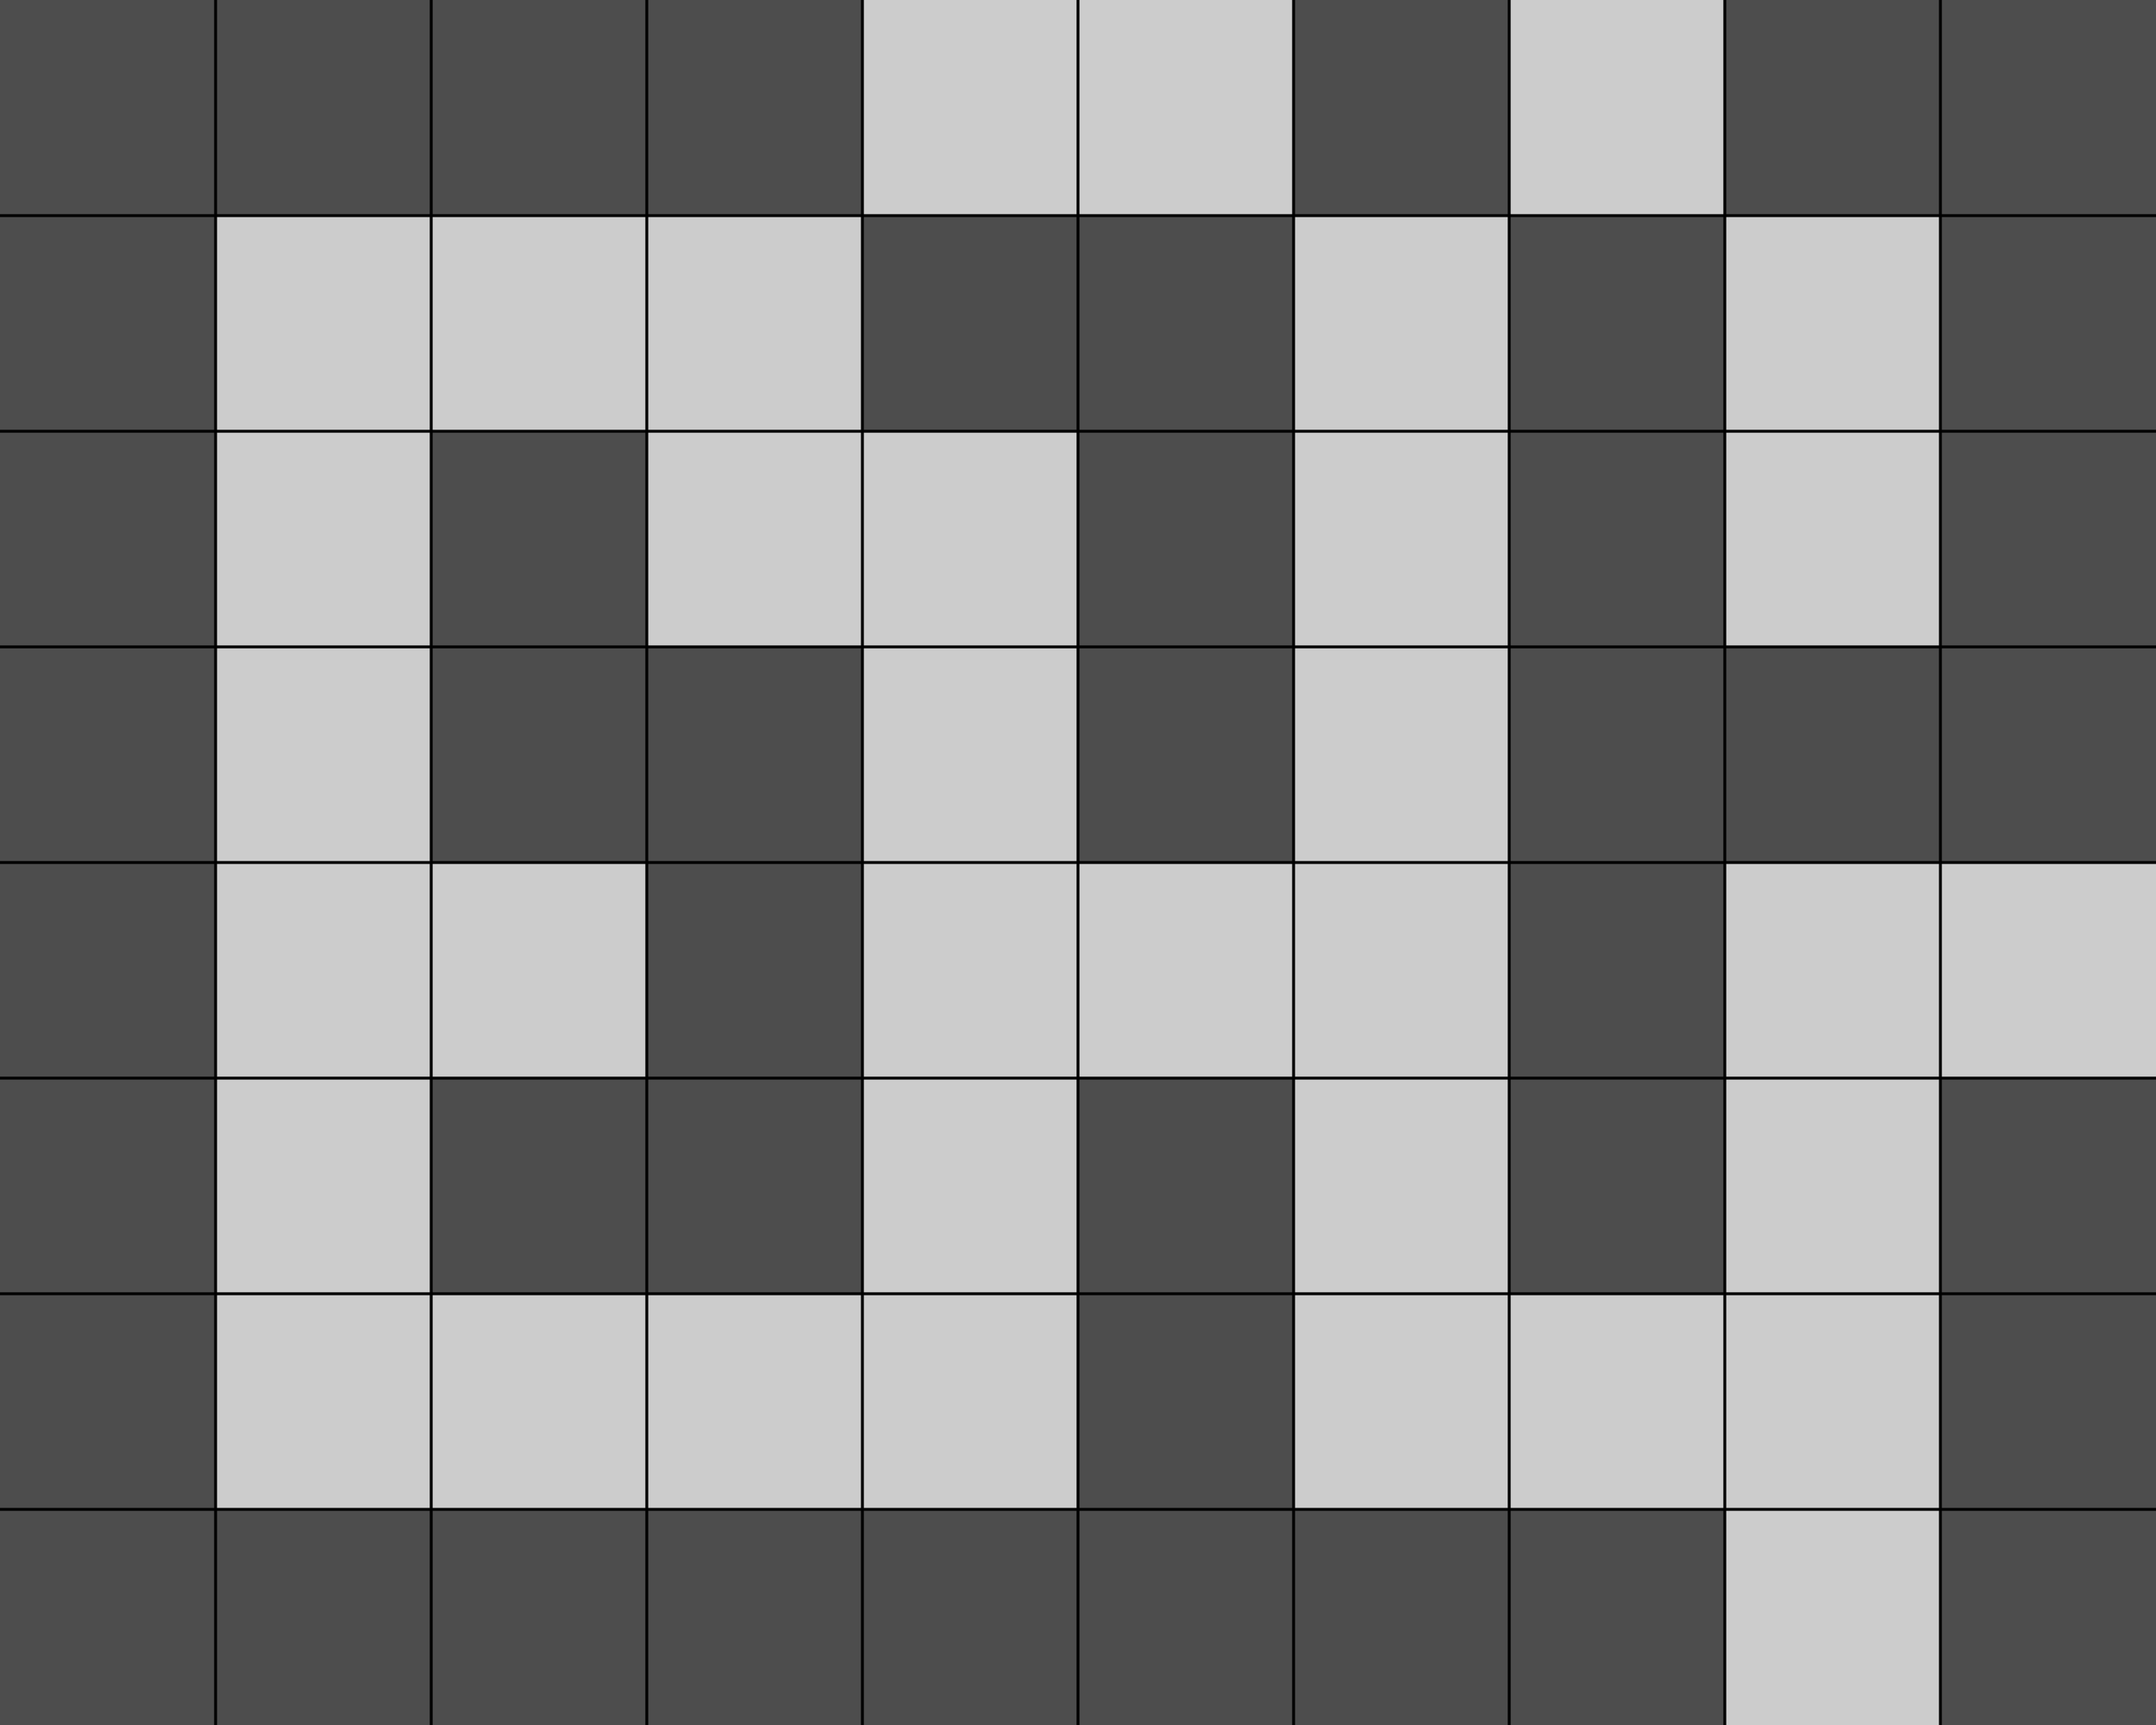 <?xml version="1.0" encoding="UTF-8" standalone="no"?>
<!-- Created with Inkscape (http://www.inkscape.org/) -->

<svg
   xmlns:dc="http://purl.org/dc/elements/1.1/"
   xmlns:cc="http://creativecommons.org/ns#"
   xmlns:rdf="http://www.w3.org/1999/02/22-rdf-syntax-ns#"
   xmlns:svg="http://www.w3.org/2000/svg"
   xmlns="http://www.w3.org/2000/svg"
   xmlns:sodipodi="http://sodipodi.sourceforge.net/DTD/sodipodi-0.dtd"
   xmlns:inkscape="http://www.inkscape.org/namespaces/inkscape"
   width="200mm"
   height="160mm"
   viewBox="0 0 200 160"
   version="1.1"
   id="svg8"
   sodipodi:docname="Image10x8.svg"
   inkscape:version="0.92.4 (5da689c313, 2019-01-14)">
  <defs
     id="defs2" />
  <sodipodi:namedview
     id="base"
     pagecolor="#ffffff"
     bordercolor="#666666"
     borderopacity="1.0"
     inkscape:pageopacity="0.0"
     inkscape:pageshadow="2"
     inkscape:zoom="0.45254834"
     inkscape:cx="81.758145"
     inkscape:cy="236.99162"
     inkscape:document-units="mm"
     inkscape:current-layer="layer1"
     showgrid="false"
     inkscape:window-width="1366"
     inkscape:window-height="706"
     inkscape:window-x="-8"
     inkscape:window-y="-8"
     inkscape:window-maximized="1"
     fit-margin-top="0"
     fit-margin-left="0"
     fit-margin-right="0"
     fit-margin-bottom="0" />
  <g
     inkscape:label="Layer 1"
     inkscape:groupmode="layer"
     id="layer1"
     transform="translate(1.9979211e-8,0.707)">
    <rect onclick="showSmileFace.js"
       style="fill:#4d4d4d;stroke-width:0.348"
       id="rect4257"
       width="20"
       height="20"
       x="-1.9979211e-08"
       y="-0.707" />
    <rect
       style="fill:#4d4d4d;stroke-width:0.348"
       id="rect4261"
       width="20"
       height="20"
       x="60"
       y="-0.707" />
    <rect
       y="-0.707"
       x="40"
       height="20"
       width="20"
       id="rect4263"
       style="fill:#4d4d4d;stroke-width:0.348" />
    <rect
       style="fill:#4d4d4d;stroke-width:0.348"
       id="rect4265"
       width="20"
       height="20"
       x="20"
       y="-0.707" />
    <rect
       y="-0.707"
       x="80"
       height="20"
       width="20"
       id="rect4267"
       style="fill:#cccccc;stroke-width:0.348" />
    <rect
       y="-0.707"
       x="140"
       height="20"
       width="20"
       id="rect4269"
       style="fill:#cccccc;stroke-width:0.348" />
    <rect
       style="fill:#4d4d4d;stroke-width:0.348"
       id="rect4271"
       width="20"
       height="20"
       x="120"
       y="-0.707" />
    <rect
       y="-0.707"
       x="100"
       height="20"
       width="20"
       id="rect4273"
       style="fill:#cccccc;stroke-width:0.348" />
    <rect
       y="19.293"
       x="-1.9979211e-08"
       height="20"
       width="20"
       id="rect4275"
       style="fill:#4d4d4d;stroke-width:0.348" />
    <rect
       y="19.293"
       x="60"
       height="20"
       width="20"
       id="rect4277"
       style="fill:#cccccc;stroke-width:0.348" />
    <rect
       style="fill:#cccccc;stroke-width:0.348"
       id="rect4279"
       width="20"
       height="20"
       x="40"
       y="19.293" />
    <rect
       y="19.293"
       x="20"
       height="20"
       width="20"
       id="rect4281"
       style="fill:#cccccc;stroke-width:0.348" />
    <rect onclick="smile()"
       style="fill:#4d4d4d;stroke-width:0.348"
       id="rect4283"
       width="20"
       height="20"
       x="80"
       y="19.293" />
    <rect
       style="fill:#4d4d4d;stroke-width:0.348"
       id="rect4285"
       width="20"
       height="20"
       x="140"
       y="19.293" />
    <rect
       y="19.293"
       x="120"
       height="20"
       width="20"
       id="rect4287"
       style="fill:#cccccc;stroke-width:0.348" />
    <rect
       style="fill:#4d4d4d;stroke-width:0.348"
       id="rect4289"
       width="20"
       height="20"
       x="100"
       y="19.293" />
    <rect
       y="39.293"
       x="-1.9979211e-08"
       height="20"
       width="20"
       id="rect4291"
       style="fill:#4d4d4d;stroke-width:0.348" />
    <rect
       y="39.293"
       x="60"
       height="20"
       width="20"
       id="rect4293"
       style="fill:#cccccc;stroke-width:0.348" />
    <rect
       style="fill:#4d4d4d;stroke-width:0.348"
       id="rect4295"
       width="20"
       height="20"
       x="40"
       y="39.293" />
    <rect
       y="39.293"
       x="20"
       height="20"
       width="20"
       id="rect4297"
       style="fill:#cccccc;stroke-width:0.348" />
    <rect
       style="fill:#cccccc;stroke-width:0.348"
       id="rect4299"
       width="20"
       height="20"
       x="80"
       y="39.293" />
    <rect
       style="fill:#4d4d4d;stroke-width:0.348"
       id="rect4301"
       width="20"
       height="20"
       x="140"
       y="39.293" />
    <rect
       y="39.293"
       x="120"
       height="20"
       width="20"
       id="rect4303"
       style="fill:#cccccc;stroke-width:0.348" />
    <rect
       style="fill:#4d4d4d;stroke-width:0.348"
       id="rect4305"
       width="20"
       height="20"
       x="100"
       y="39.293" />
    <rect
       style="fill:#4d4d4d;stroke-width:0.348"
       id="rect4307"
       width="20"
       height="20"
       x="-1.9979211e-08"
       y="59.293" />
    <rect
       style="fill:#4d4d4d;stroke-width:0.348"
       id="rect4309"
       width="20"
       height="20"
       x="60"
       y="59.293" />
    <rect
       y="59.293"
       x="40"
       height="20"
       width="20"
       id="rect4311"
       style="fill:#4d4d4d;stroke-width:0.348" />
    <rect
       style="fill:#cccccc;stroke-width:0.348"
       id="rect4313"
       width="20"
       height="20"
       x="20"
       y="59.293" />
    <rect
       y="59.293"
       x="80"
       height="20"
       width="20"
       id="rect4315"
       style="fill:#cccccc;stroke-width:0.348" />
    <rect
       y="59.293"
       x="140"
       height="20"
       width="20"
       id="rect4317"
       style="fill:#4d4d4d;stroke-width:0.348" />
    <rect
       style="fill:#cccccc;stroke-width:0.348"
       id="rect4319"
       width="20"
       height="20"
       x="120"
       y="59.293" />
    <rect
       y="59.293"
       x="100"
       height="20"
       width="20"
       id="rect4321"
       style="fill:#4d4d4d;stroke-width:0.348" />
    <rect
       y="79.293"
       x="-1.9979211e-08"
       height="20"
       width="20"
       id="rect4323"
       style="fill:#4d4d4d;stroke-width:0.348" />
    <rect
       y="79.293"
       x="60"
       height="20"
       width="20"
       id="rect4325"
       style="fill:#4d4d4d;stroke-width:0.348" />
    <rect
       style="fill:#cccccc;stroke-width:0.348"
       id="rect4327"
       width="20"
       height="20"
       x="40"
       y="79.293" />
    <rect
       y="79.293"
       x="20"
       height="20"
       width="20"
       id="rect4329"
       style="fill:#cccccc;stroke-width:0.348" />
    <rect
       style="fill:#cccccc;stroke-width:0.348"
       id="rect4331"
       width="20"
       height="20"
       x="80"
       y="79.293" />
    <rect
       style="fill:#4d4d4d;stroke-width:0.348"
       id="rect4333"
       width="20"
       height="20"
       x="140"
       y="79.293" />
    <rect
       y="79.293"
       x="120"
       height="20"
       width="20"
       id="rect4335"
       style="fill:#cccccc;stroke-width:0.348" />
    <rect
       style="fill:#cccccc;stroke-width:0.348"
       id="rect4337"
       width="20"
       height="20"
       x="100"
       y="79.293" />
    <rect
       style="fill:#4d4d4d;stroke-width:0.348"
       id="rect4339"
       width="20"
       height="20"
       x="-1.9979211e-08"
       y="99.293" />
    <rect
       style="fill:#4d4d4d;stroke-width:0.348"
       id="rect4341"
       width="20"
       height="20"
       x="60"
       y="99.293" />
    <rect
       y="99.293"
       x="40"
       height="20"
       width="20"
       id="rect4343"
       style="fill:#4d4d4d;stroke-width:0.348" />
    <rect
       style="fill:#cccccc;stroke-width:0.348"
       id="rect4345"
       width="20"
       height="20"
       x="20"
       y="99.293" />
    <rect
       y="99.293"
       x="80"
       height="20"
       width="20"
       id="rect4347"
       style="fill:#cccccc;stroke-width:0.348" />
    <rect
       y="99.293"
       x="140"
       height="20"
       width="20"
       id="rect4349"
       style="fill:#4d4d4d;stroke-width:0.348" />
    <rect
       style="fill:#cccccc;stroke-width:0.348"
       id="rect4351"
       width="20"
       height="20"
       x="120"
       y="99.293" />
    <rect
       y="99.293"
       x="100"
       height="20"
       width="20"
       id="rect4353"
       style="fill:#4d4d4d;stroke-width:0.348" />
    <rect
       style="fill:#4d4d4d;stroke-width:0.348"
       id="rect4355"
       width="20"
       height="20"
       x="-1.9979211e-08"
       y="119.293" />
    <rect
       style="fill:#cccccc;stroke-width:0.348"
       id="rect4357"
       width="20"
       height="20"
       x="60"
       y="119.293" />
    <rect
       y="119.293"
       x="40"
       height="20"
       width="20"
       id="rect4359"
       style="fill:#cccccc;stroke-width:0.348" />
    <rect
       style="fill:#cccccc;stroke-width:0.348"
       id="rect4361"
       width="20"
       height="20"
       x="20"
       y="119.293" />
    <rect
       y="119.293"
       x="80"
       height="20"
       width="20"
       id="rect4363"
       style="fill:#cccccc;stroke-width:0.348" />
    <rect
       y="119.293"
       x="140"
       height="20"
       width="20"
       id="rect4365"
       style="fill:#cccccc;stroke-width:0.348" />
    <rect
       style="fill:#cccccc;stroke-width:0.348"
       id="rect4367"
       width="20"
       height="20"
       x="120"
       y="119.293" />
    <rect
       y="119.293"
       x="100"
       height="20"
       width="20"
       id="rect4369"
       style="fill:#4d4d4d;stroke-width:0.348" />
    <rect
       y="139.293"
       x="-1.9979211e-08"
       height="20"
       width="20"
       id="rect4371"
       style="fill:#4d4d4d;stroke-width:0.348" />
    <rect
       y="139.293"
       x="60"
       height="20"
       width="20"
       id="rect4373"
       style="fill:#4d4d4d;stroke-width:0.348" />
    <rect
       style="fill:#4d4d4d;stroke-width:0.348"
       id="rect4375"
       width="20"
       height="20"
       x="40"
       y="139.293" />
    <rect
       y="139.293"
       x="20"
       height="20"
       width="20"
       id="rect4377"
       style="fill:#4d4d4d;stroke-width:0.348" />
    <rect
       style="fill:#4d4d4d;stroke-width:0.348"
       id="rect4379"
       width="20"
       height="20"
       x="80"
       y="139.293" />
    <rect
       style="fill:#4d4d4d;stroke-width:0.348"
       id="rect4381"
       width="20"
       height="20"
       x="140"
       y="139.293" />
    <rect
       y="139.293"
       x="120"
       height="20"
       width="20"
       id="rect4383"
       style="fill:#4d4d4d;stroke-width:0.348" />
    <rect
       style="fill:#4d4d4d;stroke-width:0.348"
       id="rect4385"
       width="20"
       height="20"
       x="100"
       y="139.293" />
    <rect
       style="fill:#4d4d4d;stroke-width:0.348"
       id="rect4387"
       width="20"
       height="20"
       x="180"
       y="-0.707" />
    <rect
       y="-0.707"
       x="160"
       height="20"
       width="20"
       id="rect4389"
       style="fill:#4d4d4d;stroke-width:0.348" />
    <rect
       y="19.293"
       x="180"
       height="20"
       width="20"
       id="rect4391"
       style="fill:#4d4d4d;stroke-width:0.348" />
    <rect
       style="fill:#cccccc;stroke-width:0.348"
       id="rect4393"
       width="20"
       height="20"
       x="160"
       y="19.293" />
    <rect
       y="39.293"
       x="180"
       height="20"
       width="20"
       id="rect4395"
       style="fill:#4d4d4d;stroke-width:0.348" />
    <rect
       style="fill:#cccccc;stroke-width:0.348"
       id="rect4397"
       width="20"
       height="20"
       x="160"
       y="39.293" />
    <rect
       style="fill:#4d4d4d;stroke-width:0.348"
       id="rect4399"
       width="20"
       height="20"
       x="180"
       y="59.293" />
    <rect
       y="59.293"
       x="160"
       height="20"
       width="20"
       id="rect4401"
       style="fill:#4d4d4d;stroke-width:0.348" />
    <rect
       y="79.293"
       x="180"
       height="20"
       width="20"
       id="rect4403"
       style="fill:#cccccc;stroke-width:0.348" />
    <rect
       style="fill:#cccccc;stroke-width:0.348"
       id="rect4405"
       width="20"
       height="20"
       x="160"
       y="79.293" />
    <rect
       style="fill:#4d4d4d;stroke-width:0.348"
       id="rect4407"
       width="20"
       height="20"
       x="180"
       y="99.293" />
    <rect
       y="99.293"
       x="160"
       height="20"
       width="20"
       id="rect4409"
       style="fill:#cccccc;stroke-width:0.348" />
    <rect
       style="fill:#4d4d4d;stroke-width:0.348"
       id="rect4411"
       width="20"
       height="20"
       x="180"
       y="119.293" />
    <rect
       y="119.293"
       x="160"
       height="20"
       width="20"
       id="rect4413"
       style="fill:#cccccc;stroke-width:0.348" />
    <rect
       y="139.293"
       x="180"
       height="20"
       width="20"
       id="rect4415"
       style="fill:#4d4d4d;stroke-width:0.348" />
    <rect
       style="fill:#cccccc;stroke-width:0.348"
       id="rect4417"
       width="20"
       height="20"
       x="160"
       y="139.293" />
    <path
       style="fill:none;stroke:#000000;stroke-width:0.265px;stroke-linecap:butt;stroke-linejoin:miter;stroke-opacity:1"
       d="M 20,-0.707 V 159.293"
       id="path4433"
       inkscape:connector-curvature="0" />
    <path
       style="fill:none;stroke:#000000;stroke-width:0.265px;stroke-linecap:butt;stroke-linejoin:miter;stroke-opacity:1"
       d="m 40,159.293 -3e-6,-160"
       id="path4435"
       inkscape:connector-curvature="0" />
    <path
       style="fill:none;stroke:#000000;stroke-width:0.265px;stroke-linecap:butt;stroke-linejoin:miter;stroke-opacity:1"
       d="M 60,-0.707 V 159.293"
       id="path4437"
       inkscape:connector-curvature="0" />
    <path
       style="fill:none;stroke:#000000;stroke-width:0.265px;stroke-linecap:butt;stroke-linejoin:miter;stroke-opacity:1"
       d="M 80,-0.707 V 159.293"
       id="path4439"
       inkscape:connector-curvature="0" />
    <path
       style="fill:none;stroke:#000000;stroke-width:0.265px;stroke-linecap:butt;stroke-linejoin:miter;stroke-opacity:1"
       d="M 100,159.293 100,-0.707"
       id="path4441"
       inkscape:connector-curvature="0" />
    <path
       style="fill:none;stroke:#000000;stroke-width:0.265px;stroke-linecap:butt;stroke-linejoin:miter;stroke-opacity:1"
       d="M 120,-0.707 V 159.293"
       id="path4443"
       inkscape:connector-curvature="0" />
    <path
       style="fill:none;stroke:#000000;stroke-width:0.265px;stroke-linecap:butt;stroke-linejoin:miter;stroke-opacity:1"
       d="M 140,159.293 V -0.707"
       id="path4445"
       inkscape:connector-curvature="0" />
    <path
       style="fill:none;stroke:#000000;stroke-width:0.265px;stroke-linecap:butt;stroke-linejoin:miter;stroke-opacity:1"
       d="M 160,-0.707 V 159.293"
       id="path4447"
       inkscape:connector-curvature="0" />
    <path
       style="fill:none;stroke:#000000;stroke-width:0.265px;stroke-linecap:butt;stroke-linejoin:miter;stroke-opacity:1"
       d="M 180,-0.707 V 159.293"
       id="path4449"
       inkscape:connector-curvature="0" />
    <path
       style="fill:none;stroke:#000000;stroke-width:0.265px;stroke-linecap:butt;stroke-linejoin:miter;stroke-opacity:1"
       d="M -1.9979211e-8,139.293 H 200"
       id="path4451"
       inkscape:connector-curvature="0" />
    <path
       style="fill:none;stroke:#000000;stroke-width:0.265px;stroke-linecap:butt;stroke-linejoin:miter;stroke-opacity:1"
       d="M 200,119.293 H -1.9979211e-8"
       id="path4453"
       inkscape:connector-curvature="0" />
    <path
       style="fill:none;stroke:#000000;stroke-width:0.265px;stroke-linecap:butt;stroke-linejoin:miter;stroke-opacity:1"
       d="M -1.9979211e-8,99.293 H 200"
       id="path4455"
       inkscape:connector-curvature="0" />
    <path
       style="fill:none;stroke:#000000;stroke-width:0.265px;stroke-linecap:butt;stroke-linejoin:miter;stroke-opacity:1"
       d="M 200,79.293 -1.9979211e-8,79.293"
       id="path4457"
       inkscape:connector-curvature="0" />
    <path
       style="fill:none;stroke:#000000;stroke-width:0.265px;stroke-linecap:butt;stroke-linejoin:miter;stroke-opacity:1"
       d="M -1.9979211e-8,59.293 H 200"
       id="path4459"
       inkscape:connector-curvature="0" />
    <path
       style="fill:none;stroke:#000000;stroke-width:0.265px;stroke-linecap:butt;stroke-linejoin:miter;stroke-opacity:1"
       d="M 200,39.293 H -1.9979211e-8"
       id="path4461"
       inkscape:connector-curvature="0" />
    <path
       style="fill:none;stroke:#000000;stroke-width:0.265px;stroke-linecap:butt;stroke-linejoin:miter;stroke-opacity:1"
       d="M -1.9979211e-8,19.293 H 200"
       id="path4463"
       inkscape:connector-curvature="0" />
  </g>
</svg>
